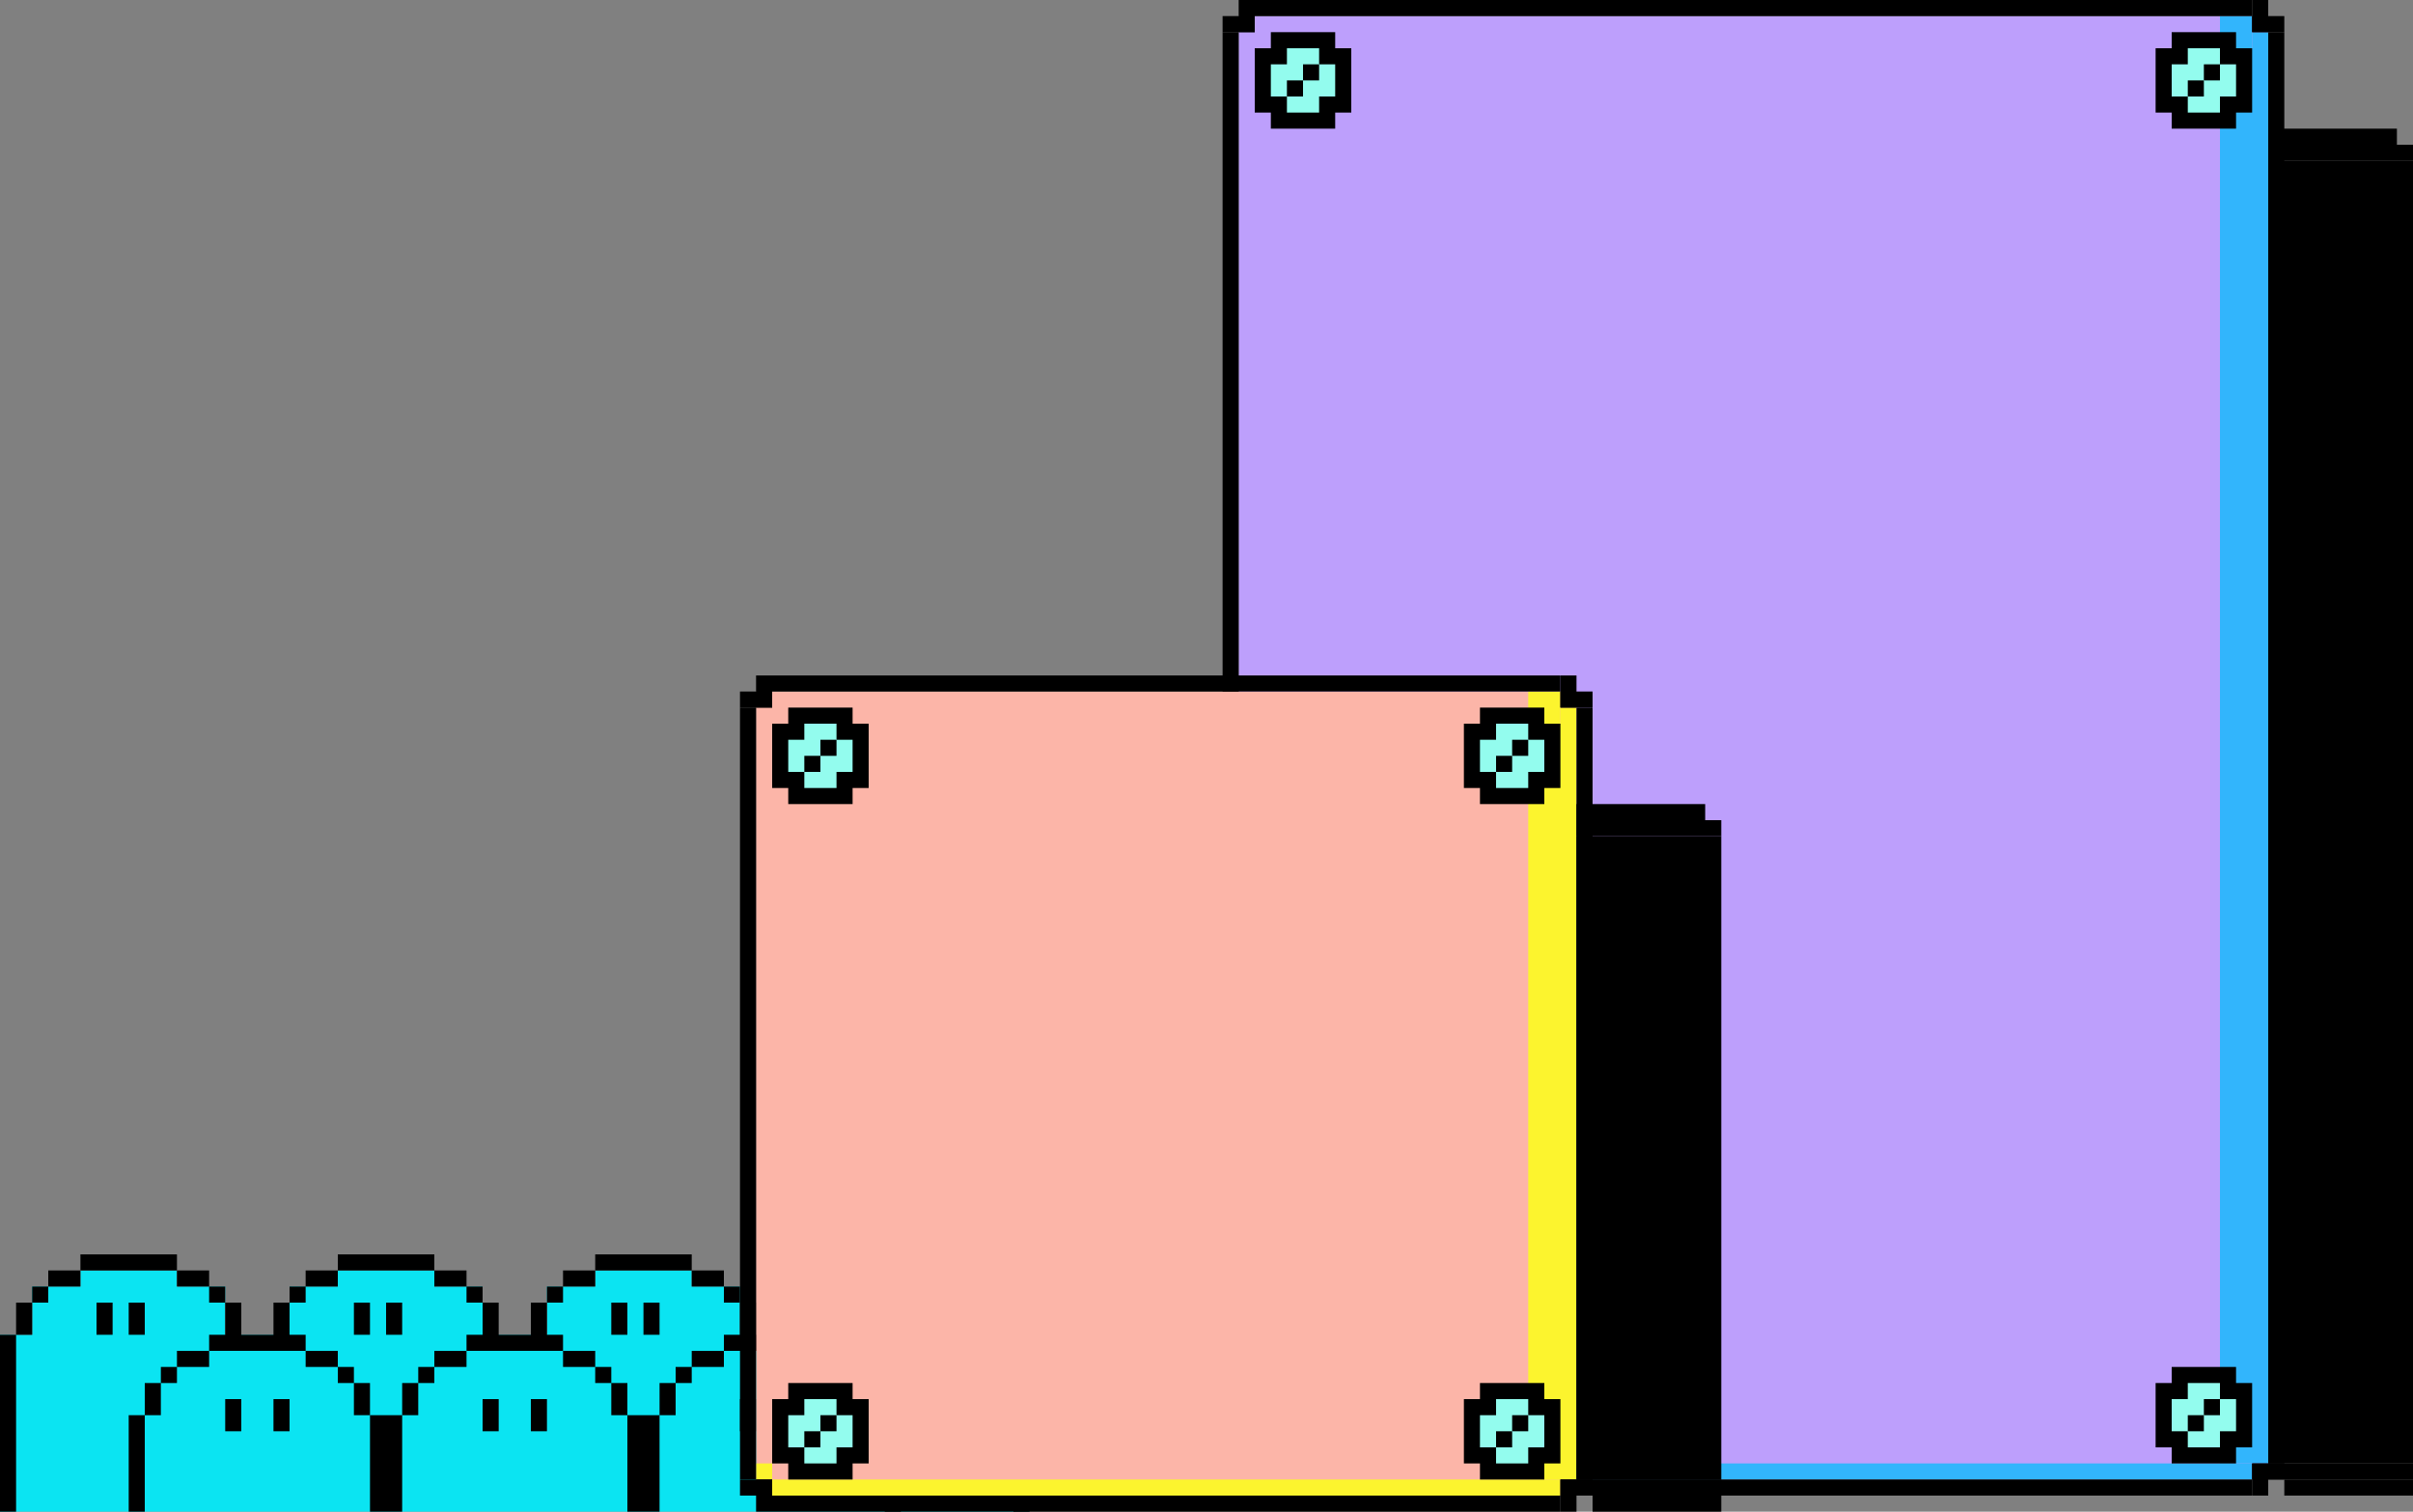 <svg width="150" height="94" viewBox="0 0 150 94" fill="none" xmlns="http://www.w3.org/2000/svg">
<rect x="0" y="0" width="150" height="94" fill="#808080" stroke="none"/>
<path d="M59 79H53V80H50V83H46V80H43V79H37V80H34V83H30V80H27V79H21V80H18V83H14V80H11V79H5V80H2V83H0V94H64V83H62V80H59V79Z" fill="#0BE4F2"/>
<path d="M22 81H23V83H22V81Z" fill="black"/>
<path d="M25 81H24V83H25V81Z" fill="black"/>
<path d="M39 81H38V83H39V81Z" fill="black"/>
<path d="M40 81H41V83H40V81Z" fill="black"/>
<path fill-rule="evenodd" clip-rule="evenodd" d="M11 78H5V79H3V80H2V81H1V83H0V94H1V83H2V81H3V80H5V79H11V80H13V81H14V83H13V84H11V85H10V86H9V88H8V94H9V88H10V86H11V85H13V84H19V85H21V86H22V88H23V94H25V88H26V86H27V85H29V84H35V85H37V86H38V88H39V94H41V88H42V86H43V85H45V84H51V85H53V86H54V88H55V94H56V88H55V86H54V85H53V84H51V83H50V81H51V80H53V79H59V80H61V81H62V83H63V94H64V83H63V81H62V80H61V79H59V78H53V79H51V80H50V81H49V83H47V81H46V80H45V79H43V78H37V79H35V80H34V81H33V83H31V81H30V80H29V79H27V78H21V79H19V80H18V81H17V83H15V81H14V80H13V79H11V78ZM18 83H19V84H21V85H22V86H23V88H25V86H26V85H27V84H29V83H30V81H29V80H27V79H21V80H19V81H18V83ZM34 81V83H35V84H37V85H38V86H39V88H41V86H42V85H43V84H45V83H46V81H45V80H43V79H37V80H35V81H34Z" fill="black"/>
<path d="M6 81H7V83H6V81Z" fill="black"/>
<path d="M9 81H8V83H9V81Z" fill="black"/>
<path d="M54 81H55V83H54V81Z" fill="black"/>
<path d="M57 81H56V83H57V81Z" fill="black"/>
<path d="M47 87H46V89H47V87Z" fill="black"/>
<path d="M49 87H50V89H49V87Z" fill="black"/>
<path d="M30 87H31V89H30V87Z" fill="black"/>
<path d="M34 87H33V89H34V87Z" fill="black"/>
<path d="M15 87H14V89H15V87Z" fill="black"/>
<path d="M17 87H18V89H17V87Z" fill="black"/>
<rect x="77" y="1" width="64" height="91" fill="#BD9FFC"/>
<path d="M140 2H141V3H140V2Z" fill="#32B5FC"/>
<path d="M138 1H140V3H138V1Z" fill="#32B5FC"/>
<rect x="138" y="3" width="3" height="88" fill="#32B5FC"/>
<rect x="78" y="91" width="62" height="1" fill="#32B5FC"/>
<rect x="77" y="90" width="1" height="1" fill="#32B5FC"/>
<path d="M141 10H150V91H141V10Z" fill="black"/>
<path d="M141 8H149V9H141V8Z" fill="black"/>
<path d="M141 9H150V10H141V9Z" fill="black"/>
<path d="M141 91H150V92H141V91Z" fill="black"/>
<path d="M142 92H150V93H142V92Z" fill="black"/>
<rect x="76" y="2" width="1" height="89" fill="black"/>
<rect x="141" y="2" width="1" height="89" fill="black"/>
<rect x="78" width="62" height="1" fill="black"/>
<rect x="78" y="92" width="62" height="1" fill="black"/>
<path d="M141 0V2H140V0L141 0Z" fill="black"/>
<path d="M142 1V2H140V1L142 1Z" fill="black"/>
<path d="M141 93V91H140V93H141Z" fill="black"/>
<path d="M142 92V91H140V92H142Z" fill="black"/>
<path d="M76 1H78V2H76V1Z" fill="black"/>
<path d="M77 0H78V2H77V0Z" fill="black"/>
<path d="M77 93V91H78V93H77Z" fill="black"/>
<path d="M76 92V91H78V92H76Z" fill="black"/>
<path d="M83 2H79V3H78V7H79V8H83V7H84V3H83V2Z" fill="black"/>
<path d="M82 3H80V4H79V6H80V7H82V6H83V4H82V3Z" fill="#93FCEE"/>
<rect x="80" y="5" width="1" height="1" fill="black"/>
<rect x="81" y="4" width="1" height="1" fill="black"/>
<path d="M139 2H135V3H134V7H135V8H139V7H140V3H139V2Z" fill="black"/>
<path d="M138 3H136V4H135V6H136V7H138V6H139V4H138V3Z" fill="#93FCEE"/>
<rect x="136" y="5" width="1" height="1" fill="black"/>
<rect x="137" y="4" width="1" height="1" fill="black"/>
<path d="M139 85H135V86H134V90H135V91H139V90H140V86H139V85Z" fill="black"/>
<path d="M138 86H136V87H135V89H136V90H138V89H139V87H138V86Z" fill="#93FCEE"/>
<rect x="136" y="88" width="1" height="1" fill="black"/>
<rect x="137" y="87" width="1" height="1" fill="black"/>
<path d="M83 85H79V86H78V90H79V91H83V90H84V86H83V85Z" fill="black"/>
<path d="M82 86H80V87H79V89H80V90H82V89H83V87H82V86Z" fill="#93FCEE"/>
<rect x="80" y="88" width="1" height="1" fill="black"/>
<rect x="81" y="87" width="1" height="1" fill="black"/>
<rect x="47" y="43" width="51" height="50" fill="#FCB5A8"/>
<path d="M97 44H98V45H97V44Z" fill="#FCF42E"/>
<path d="M95 43H97V45H95V43Z" fill="#FCF42E"/>
<rect x="95" y="45" width="3" height="47" fill="#FCF42E"/>
<rect x="48" y="92" width="49" height="1" fill="#FCF42E"/>
<rect x="47" y="91" width="1" height="1" fill="#FCF42E"/>
<path d="M98 52H107V92H98V52Z" fill="black"/>
<path d="M98 50H106V51H98V50Z" fill="black"/>
<path d="M98 51H107V52H98V51Z" fill="black"/>
<path d="M98 92H107V93H98V92Z" fill="black"/>
<path d="M99 93H107V94H99V93Z" fill="black"/>
<rect x="46" y="44" width="1" height="48" fill="black"/>
<rect x="98" y="44" width="1" height="48" fill="black"/>
<rect x="48" y="42" width="49" height="1" fill="black"/>
<rect x="48" y="93" width="49" height="1" fill="black"/>
<path d="M98 42V44H97V42H98Z" fill="black"/>
<path d="M99 43V44H97V43H99Z" fill="black"/>
<path d="M98 94V92H97V94H98Z" fill="black"/>
<path d="M99 93V92H97V93H99Z" fill="black"/>
<path d="M46 43H48V44H46V43Z" fill="black"/>
<path d="M47 42H48V44H47V42Z" fill="black"/>
<path d="M47 94V92H48V94H47Z" fill="black"/>
<path d="M46 93V92H48V93H46Z" fill="black"/>
<path d="M53 44H49V45H48V49H49V50H53V49H54V45H53V44Z" fill="black"/>
<path d="M52 45H50V46H49V48H50V49H52V48H53V46H52V45Z" fill="#93FCEE"/>
<rect x="50" y="47" width="1" height="1" fill="black"/>
<rect x="51" y="46" width="1" height="1" fill="black"/>
<path d="M96 44H92V45H91V49H92V50H96V49H97V45H96V44Z" fill="black"/>
<path d="M95 45H93V46H92V48H93V49H95V48H96V46H95V45Z" fill="#93FCEE"/>
<rect x="93" y="47" width="1" height="1" fill="black"/>
<rect x="94" y="46" width="1" height="1" fill="black"/>
<path d="M96 86H92V87H91V91H92V92H96V91H97V87H96V86Z" fill="black"/>
<path d="M95 87H93V88H92V90H93V91H95V90H96V88H95V87Z" fill="#93FCEE"/>
<rect x="93" y="89" width="1" height="1" fill="black"/>
<rect x="94" y="88" width="1" height="1" fill="black"/>
<path d="M53 86H49V87H48V91H49V92H53V91H54V87H53V86Z" fill="black"/>
<path d="M52 87H50V88H49V90H50V91H52V90H53V88H52V87Z" fill="#93FCEE"/>
<rect x="50" y="89" width="1" height="1" fill="black"/>
<rect x="51" y="88" width="1" height="1" fill="black"/>
</svg>
